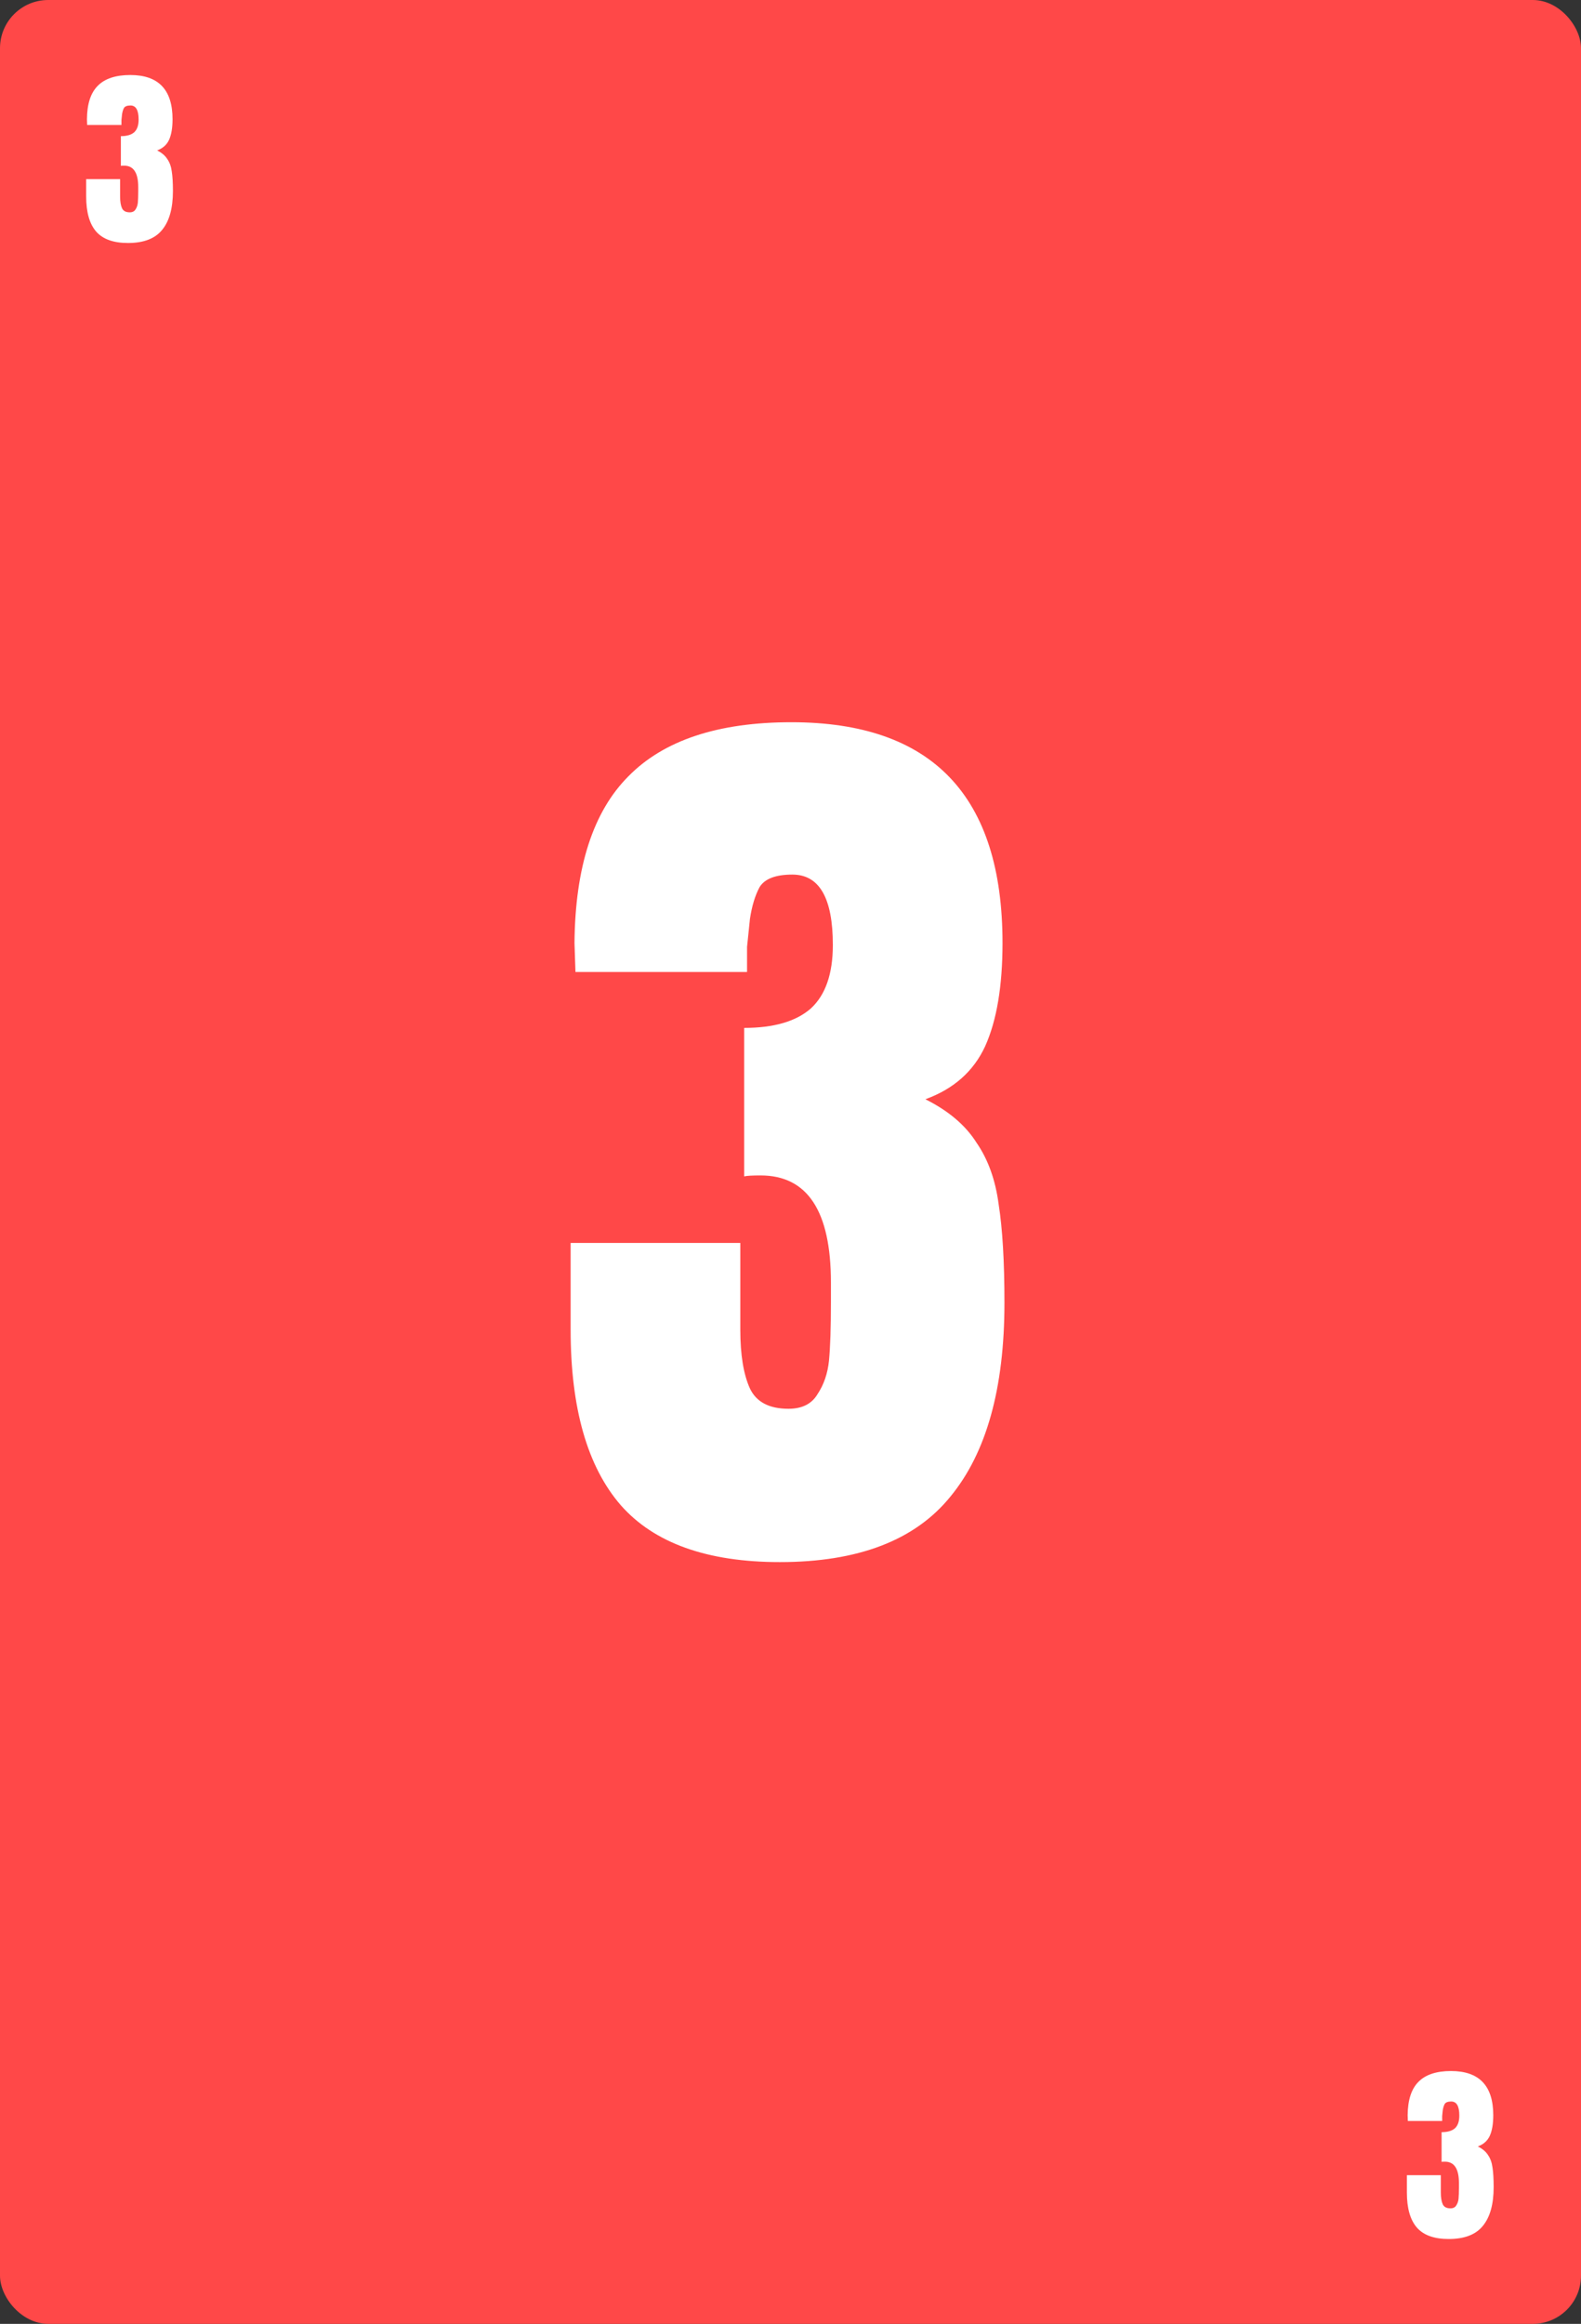 <svg width="328" height="482" viewBox="0 0 328 482" fill="none" xmlns="http://www.w3.org/2000/svg">
<rect x="0" y="0" width="328" height="482" fill="#333333" stroke="none"/>
<rect width="328" height="482" rx="10" fill="#FF4848"/>
<path d="M161.786 324C146.719 324 135.719 320.067 128.786 312.2C121.853 304.2 118.386 292.067 118.386 275.8V257.8H153.586V275.8C153.586 281 154.253 285.067 155.586 288C156.919 290.8 159.586 292.2 163.586 292.2C166.386 292.2 168.386 291.2 169.586 289.2C170.919 287.2 171.719 284.867 171.986 282.2C172.253 279.4 172.386 275.4 172.386 270.2V266C172.386 251.2 167.519 243.8 157.786 243.8C156.053 243.8 154.919 243.867 154.386 244V213.2C160.519 213.2 165.119 211.867 168.186 209.2C171.253 206.4 172.786 202 172.786 196C172.786 186.267 169.986 181.4 164.386 181.4C160.919 181.4 158.653 182.267 157.586 184C156.653 185.733 155.986 187.933 155.586 190.6C155.319 193.267 155.119 195.2 154.986 196.4V201.6H119.386L119.186 195.6C119.319 179.867 123.053 168.333 130.386 161C137.719 153.533 148.986 149.8 164.186 149.8C193.386 149.8 207.986 165.067 207.986 195.6C207.986 204.533 206.786 211.667 204.386 217C201.986 222.2 197.853 225.867 191.986 228C196.786 230.4 200.319 233.4 202.586 237C204.986 240.467 206.519 244.733 207.186 249.8C207.986 254.867 208.386 261.667 208.386 270.2C208.386 287.933 204.653 301.333 197.186 310.4C189.853 319.467 178.053 324 161.786 324Z" fill="white"/>
<path d="M300.557 464.4C297.544 464.4 295.344 463.613 293.957 462.04C292.571 460.44 291.877 458.013 291.877 454.76V451.16H298.917V454.76C298.917 455.8 299.051 456.613 299.317 457.2C299.584 457.76 300.117 458.04 300.917 458.04C301.477 458.04 301.877 457.84 302.117 457.44C302.384 457.04 302.544 456.573 302.597 456.04C302.651 455.48 302.677 454.68 302.677 453.64V452.8C302.677 449.84 301.704 448.36 299.757 448.36C299.411 448.36 299.184 448.373 299.077 448.4V442.24C300.304 442.24 301.224 441.973 301.837 441.44C302.451 440.88 302.757 440 302.757 438.8C302.757 436.853 302.197 435.88 301.077 435.88C300.384 435.88 299.931 436.053 299.717 436.4C299.531 436.747 299.397 437.187 299.317 437.72C299.264 438.253 299.224 438.64 299.197 438.88V439.92H292.077L292.037 438.72C292.064 435.573 292.811 433.267 294.277 431.8C295.744 430.307 297.997 429.56 301.037 429.56C306.877 429.56 309.797 432.613 309.797 438.72C309.797 440.507 309.557 441.933 309.077 443C308.597 444.04 307.771 444.773 306.597 445.2C307.557 445.68 308.264 446.28 308.717 447C309.197 447.693 309.504 448.547 309.637 449.56C309.797 450.573 309.877 451.933 309.877 453.64C309.877 457.187 309.131 459.867 307.637 461.68C306.171 463.493 303.811 464.4 300.557 464.4Z" fill="white"/>
<path d="M26.557 50.4C23.544 50.4 21.344 49.613 19.957 48.04C18.57 46.44 17.877 44.013 17.877 40.76V37.16H24.917V40.76C24.917 41.8 25.05 42.613 25.317 43.2C25.584 43.76 26.117 44.04 26.917 44.04C27.477 44.04 27.877 43.84 28.117 43.44C28.384 43.04 28.544 42.573 28.597 42.04C28.651 41.48 28.677 40.68 28.677 39.64V38.8C28.677 35.84 27.704 34.36 25.757 34.36C25.41 34.36 25.184 34.373 25.077 34.4V28.24C26.304 28.24 27.224 27.973 27.837 27.44C28.451 26.88 28.757 26 28.757 24.8C28.757 22.853 28.197 21.88 27.077 21.88C26.384 21.88 25.93 22.053 25.717 22.4C25.53 22.747 25.397 23.187 25.317 23.72C25.264 24.253 25.224 24.64 25.197 24.88V25.92H18.077L18.037 24.72C18.064 21.573 18.811 19.267 20.277 17.8C21.744 16.307 23.997 15.56 27.037 15.56C32.877 15.56 35.797 18.613 35.797 24.72C35.797 26.507 35.557 27.933 35.077 29C34.597 30.04 33.77 30.773 32.597 31.2C33.557 31.68 34.264 32.28 34.717 33C35.197 33.693 35.504 34.547 35.637 35.56C35.797 36.573 35.877 37.933 35.877 39.64C35.877 43.187 35.13 45.867 33.637 47.68C32.17 49.493 29.811 50.4 26.557 50.4Z" fill="white"/>
</svg>
